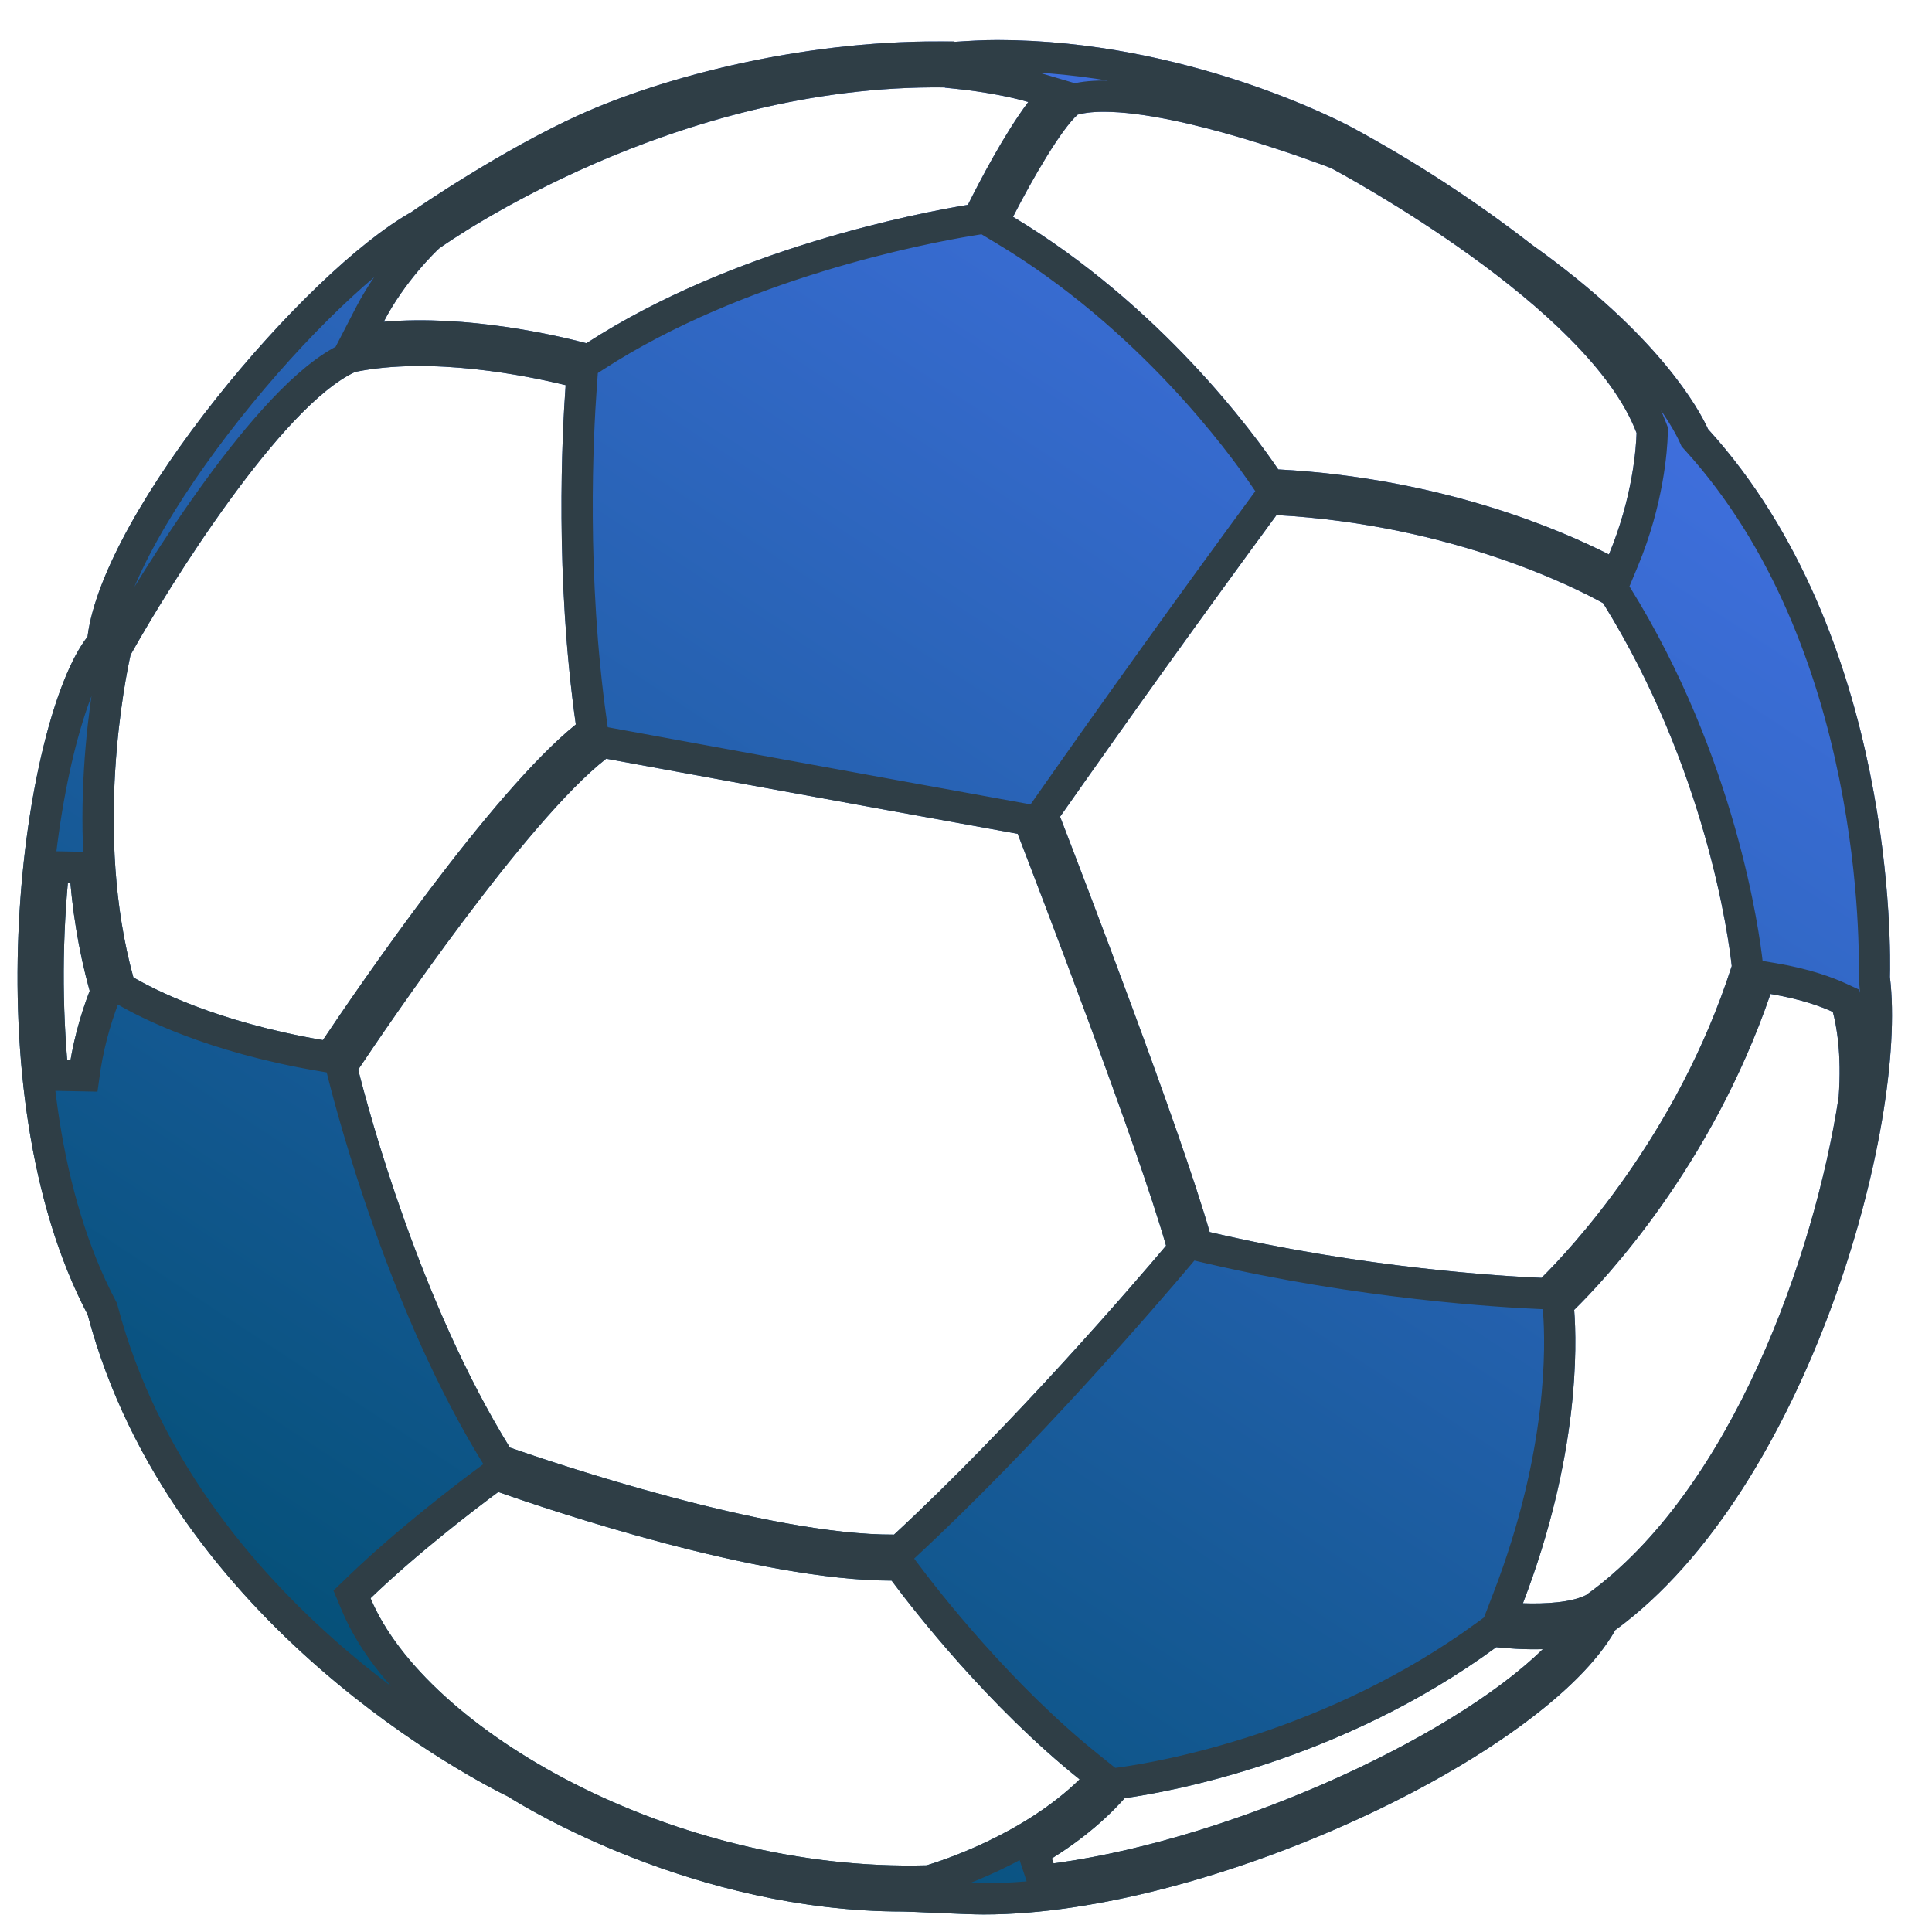 <svg width="86" height="86" viewBox="0 0 86 86" fill="none" xmlns="http://www.w3.org/2000/svg">
<g filter="url(#filter0_d_58_1288)">
<path d="M85.127 42.489C85.156 41.497 85.418 27.326 77.031 18.1C76.658 17.276 74.891 13.952 69.186 9.89C66.657 7.928 63.971 6.178 61.155 4.657L61.144 4.651C60.788 4.461 53.832 0.781 45.39 0.781C44.749 0.781 44.115 0.819 43.487 0.862V0.851C37.05 0.71 30.656 2.367 26.803 4.106C23.385 5.65 19.59 8.238 19.316 8.438C14.582 11.086 5.605 21.712 4.895 27.342C2.026 31.009 -0.371 47.481 4.9 57.515C8.597 71.458 22.511 78.436 23.618 78.972C24.291 79.402 31.874 84.089 41.19 84.089C41.581 84.089 43.944 84.22 44.786 84.22C54.856 84.22 69.777 77.122 72.901 71.563C81.482 65.285 85.931 49.108 85.127 42.489ZM23.695 63.436C19.705 56.982 17.431 48.549 16.945 46.612C18.207 44.719 24.436 35.536 27.985 32.773C29.994 33.142 38.385 34.683 46.299 36.116C47.294 38.693 51.656 50.062 52.905 54.451C51.528 56.084 46.12 62.38 40.795 67.311C35.142 67.338 25.528 64.077 23.695 63.436ZM73.849 18.275C73.832 18.901 73.683 21.126 72.618 23.681C70.503 22.6 65.187 20.286 57.9 19.895C56.797 18.267 52.648 12.589 46.093 8.651C46.99 6.896 48.239 4.756 48.969 4.103C49.206 4.037 49.573 3.976 50.132 3.976C53.646 3.976 59.718 6.277 60.246 6.481C60.806 6.778 71.72 12.654 73.849 18.275ZM15.372 45.298C10.612 44.486 7.782 43.006 6.936 42.506C5.166 36.085 6.591 29.146 6.811 28.151C8.558 25.028 13.531 17.067 16.811 15.555C20.211 14.861 24.451 15.723 26.178 16.145C26.016 18.391 25.703 24.665 26.632 31.25C22.869 34.279 16.913 42.996 15.372 45.298ZM43.062 2.909C44.13 2.988 45.697 3.222 46.771 3.54C45.7 4.964 44.603 7.075 44.084 8.118C41.901 8.476 33.608 10.061 27.103 14.279C25.792 13.931 21.831 13.004 18.081 13.323C19.01 11.525 20.398 10.196 20.546 10.059C21.062 9.69 30.994 2.741 43.062 2.891V2.909ZM69.617 55.882C67.99 55.815 61.721 55.458 54.847 53.843C53.531 49.252 49.182 37.929 48.188 35.354C51.351 30.844 54.563 26.369 57.822 21.928C65.732 22.362 71.286 25.248 72.361 25.85C76.943 33.219 77.949 40.745 78.086 42.002C75.653 49.575 70.84 54.675 69.617 55.882ZM4.083 37.659C4.2 39.42 4.482 41.273 4.992 43.106C4.533 44.294 4.215 45.531 4.044 46.793C3.753 43.755 3.766 40.695 4.083 37.659ZM17.494 70.143C19.591 68.122 22.176 66.156 23.179 65.413C25.445 66.212 34.754 69.359 40.688 69.359C41.699 70.714 45.005 74.96 49.057 78.206C46.534 80.674 42.891 81.839 42.247 82.033C30.945 82.336 19.939 75.984 17.494 70.143ZM47.341 82.016C48.623 81.269 49.959 80.286 51.065 79.041C52.869 78.793 60.609 77.46 67.604 72.322C68.065 72.372 68.826 72.433 69.676 72.41C65.479 76.522 55.238 81.115 47.341 82.016ZM68.79 70.368C71.303 63.821 71.196 58.884 71.072 57.307C72.451 55.956 77.185 50.912 79.812 43.244C81.228 43.48 82.148 43.841 82.585 44.042C82.737 44.599 82.99 45.883 82.846 47.832C81.776 54.845 78.079 65.353 71.605 70C70.954 70.332 69.808 70.404 68.79 70.368Z" fill="url(#paint0_linear_58_1288)"/>
<path d="M84.432 42.468L84.43 42.521L84.437 42.573C84.82 45.727 83.947 51.307 81.881 56.914C79.816 62.517 76.62 67.981 72.49 71.001L72.368 71.091L72.294 71.222C71.586 72.483 70.163 73.898 68.198 75.323C66.247 76.738 63.815 78.125 61.158 79.344C55.83 81.79 49.685 83.525 44.786 83.525C44.384 83.525 43.6 83.493 42.849 83.46C42.714 83.454 42.579 83.448 42.447 83.442C41.873 83.417 41.366 83.394 41.19 83.394C32.079 83.394 24.636 78.796 23.992 78.386L23.958 78.364L23.921 78.346C23.399 78.094 19.703 76.247 15.687 72.747C11.669 69.246 7.373 64.127 5.573 57.336L5.552 57.261L5.516 57.191C2.962 52.331 2.243 45.848 2.539 40.077C2.687 37.201 3.085 34.528 3.619 32.359C4.16 30.162 4.82 28.566 5.443 27.771L5.561 27.619L5.585 27.429C5.746 26.152 6.39 24.524 7.39 22.723C8.383 20.934 9.697 19.027 11.142 17.203C14.05 13.533 17.409 10.301 19.655 9.045L19.692 9.024L19.726 8.999C19.98 8.814 23.732 6.256 27.089 4.74C30.72 3.101 36.699 1.525 42.792 1.538V1.607L43.535 1.556C44.16 1.513 44.774 1.477 45.39 1.477C53.657 1.477 60.488 5.089 60.816 5.264L60.825 5.269L60.833 5.273L60.835 5.274C63.614 6.776 66.264 8.503 68.76 10.439L68.771 10.448L68.783 10.456C74.392 14.451 76.078 17.68 76.397 18.386L76.442 18.486L76.516 18.568C80.592 23.051 82.587 28.764 83.553 33.521C84.519 38.27 84.446 42.003 84.432 42.468ZM23.103 63.801L23.233 64.011L23.465 64.092C24.39 64.416 27.27 65.397 30.633 66.296C33.977 67.189 37.872 68.02 40.798 68.007L41.069 68.006L41.268 67.822C46.625 62.86 52.056 56.536 53.436 54.899L53.675 54.617L53.574 54.261C52.314 49.833 47.936 38.426 46.948 35.865L46.807 35.501L46.423 35.431C38.51 33.999 30.12 32.459 28.111 32.089L27.804 32.032L27.558 32.224C25.698 33.672 23.201 36.735 21.051 39.602C18.882 42.494 17.001 45.275 16.366 46.226L16.195 46.483L16.27 46.782C16.759 48.727 19.053 57.25 23.103 63.801ZM74.544 18.294L74.548 18.157L74.499 18.029C73.917 16.492 72.759 14.989 71.398 13.614C70.031 12.231 68.416 10.935 66.866 9.818C63.765 7.583 60.865 6.022 60.571 5.867L60.535 5.848L60.497 5.833C60.223 5.727 58.554 5.093 56.507 4.485C54.48 3.884 51.999 3.28 50.132 3.28C49.523 3.28 49.091 3.347 48.78 3.434L48.626 3.478L48.506 3.585C48.055 3.988 47.513 4.77 47.002 5.599C46.475 6.454 45.929 7.445 45.474 8.334L45.179 8.912L45.735 9.247C52.163 13.109 56.244 18.691 57.324 20.285L57.518 20.571L57.863 20.59C65.024 20.974 70.244 23.248 72.302 24.3L72.971 24.642L73.26 23.948C74.369 21.289 74.526 18.973 74.544 18.294ZM15.255 45.983L15.699 46.059L15.95 45.685C16.717 44.539 18.582 41.797 20.723 38.966C22.878 36.116 25.262 33.245 27.068 31.791L27.375 31.544L27.32 31.153C26.401 24.639 26.711 18.421 26.872 16.195L26.914 15.609L26.343 15.469C24.613 15.047 20.238 14.146 16.672 14.874L16.593 14.89L16.52 14.924C15.576 15.359 14.576 16.22 13.606 17.244C12.623 18.281 11.62 19.541 10.674 20.84C8.783 23.436 7.088 26.232 6.204 27.812L6.154 27.901L6.132 28.002C5.909 29.012 4.447 36.095 6.266 42.69L6.341 42.961L6.582 43.104C7.492 43.642 10.401 45.155 15.255 45.983ZM46.968 2.874C46.038 2.598 44.784 2.387 43.757 2.275V2.204L43.071 2.196C30.768 2.042 20.681 9.108 20.141 9.494L20.107 9.519L20.077 9.547C19.903 9.706 18.447 11.101 17.463 13.004L16.885 14.123L18.14 14.016C21.766 13.707 25.631 14.608 26.925 14.951L27.223 15.03L27.481 14.862C33.859 10.727 42.03 9.159 44.196 8.804L44.548 8.747L44.707 8.428C45.226 7.384 46.298 5.326 47.327 3.958L47.928 3.158L46.968 2.874ZM69.589 56.577L69.891 56.589L70.106 56.377C71.363 55.136 76.265 49.942 78.748 42.215L78.794 42.074L78.777 41.926C78.635 40.625 77.613 32.98 72.951 25.483L72.857 25.331L72.701 25.243C71.573 24.612 65.914 21.676 57.86 21.234L57.484 21.214L57.261 21.517C53.999 25.962 50.785 30.441 47.619 34.954L47.406 35.258L47.539 35.604C48.539 38.195 52.873 49.481 54.179 54.035L54.292 54.427L54.688 54.52C61.623 56.149 67.941 56.509 69.589 56.577ZM4.777 37.613L3.391 37.587C3.07 40.669 3.057 43.775 3.352 46.859L4.733 46.886C4.897 45.678 5.202 44.494 5.641 43.357L5.724 43.142L5.662 42.92C5.166 41.139 4.891 39.333 4.777 37.613ZM17.012 69.642L16.669 69.972L16.853 70.411C18.167 73.552 21.7 76.698 26.233 79.011C30.793 81.337 36.485 82.883 42.266 82.728L42.358 82.725L42.447 82.699C43.104 82.501 46.891 81.298 49.543 78.703L50.104 78.154L49.492 77.663C45.51 74.474 42.247 70.286 41.246 68.943L41.037 68.663H40.688C37.816 68.663 34.079 67.897 30.736 67.013C27.409 66.133 24.534 65.153 23.41 64.757L23.062 64.635L22.765 64.855C21.757 65.601 19.142 67.589 17.012 69.642ZM46.991 81.415L47.42 82.707C51.455 82.246 56.058 80.849 60.174 79.054C64.28 77.264 67.977 75.047 70.162 72.906L71.429 71.665L69.656 71.715C68.849 71.737 68.121 71.679 67.679 71.631L67.41 71.602L67.192 71.762C60.334 76.799 52.729 78.11 50.97 78.353L50.716 78.388L50.545 78.58C49.501 79.755 48.229 80.694 46.991 81.415ZM68.141 70.119L67.792 71.028L68.765 71.063C69.297 71.082 69.873 71.073 70.412 71.013C70.937 70.955 71.484 70.842 71.921 70.619L71.967 70.595L72.01 70.564C75.386 68.142 77.993 64.23 79.884 60.092C81.78 55.945 82.989 51.502 83.534 47.937L83.538 47.91L83.54 47.883C83.689 45.851 83.427 44.487 83.256 43.859L83.171 43.547L82.876 43.411C82.388 43.185 81.408 42.806 79.927 42.558L79.345 42.461L79.154 43.019C76.577 50.543 71.926 55.497 70.585 56.811L70.353 57.038L70.379 57.362C70.496 58.859 70.609 63.689 68.141 70.119Z" stroke="#2F3E46" stroke-width="1.391"/>
</g>
<defs>
<filter id="filter0_d_58_1288" x="0.782" y="0.781" width="84.438" height="84.439" filterUnits="userSpaceOnUse" color-interpolation-filters="sRGB">
<feFlood flood-opacity="0" result="BackgroundImageFix"/>
<feColorMatrix in="SourceAlpha" type="matrix" values="0 0 0 0 0 0 0 0 0 0 0 0 0 0 0 0 0 0 127 0" result="hardAlpha"/>
<feOffset dx="-1" dy="1"/>
<feComposite in2="hardAlpha" operator="out"/>
<feColorMatrix type="matrix" values="0 0 0 0 0.208 0 0 0 0 0.31 0 0 0 0 0.322 0 0 0 0.78 0"/>
<feBlend mode="normal" in2="BackgroundImageFix" result="effect1_dropShadow_58_1288"/>
<feBlend mode="normal" in="SourceGraphic" in2="effect1_dropShadow_58_1288" result="shape"/>
</filter>
<linearGradient id="paint0_linear_58_1288" x1="65" y1="1" x2="13.5" y2="79.5" gradientUnits="userSpaceOnUse">
<stop stop-color="#4572E7"/>
<stop offset="1" stop-color="#004E70"/>
</linearGradient>
</defs>
</svg>
